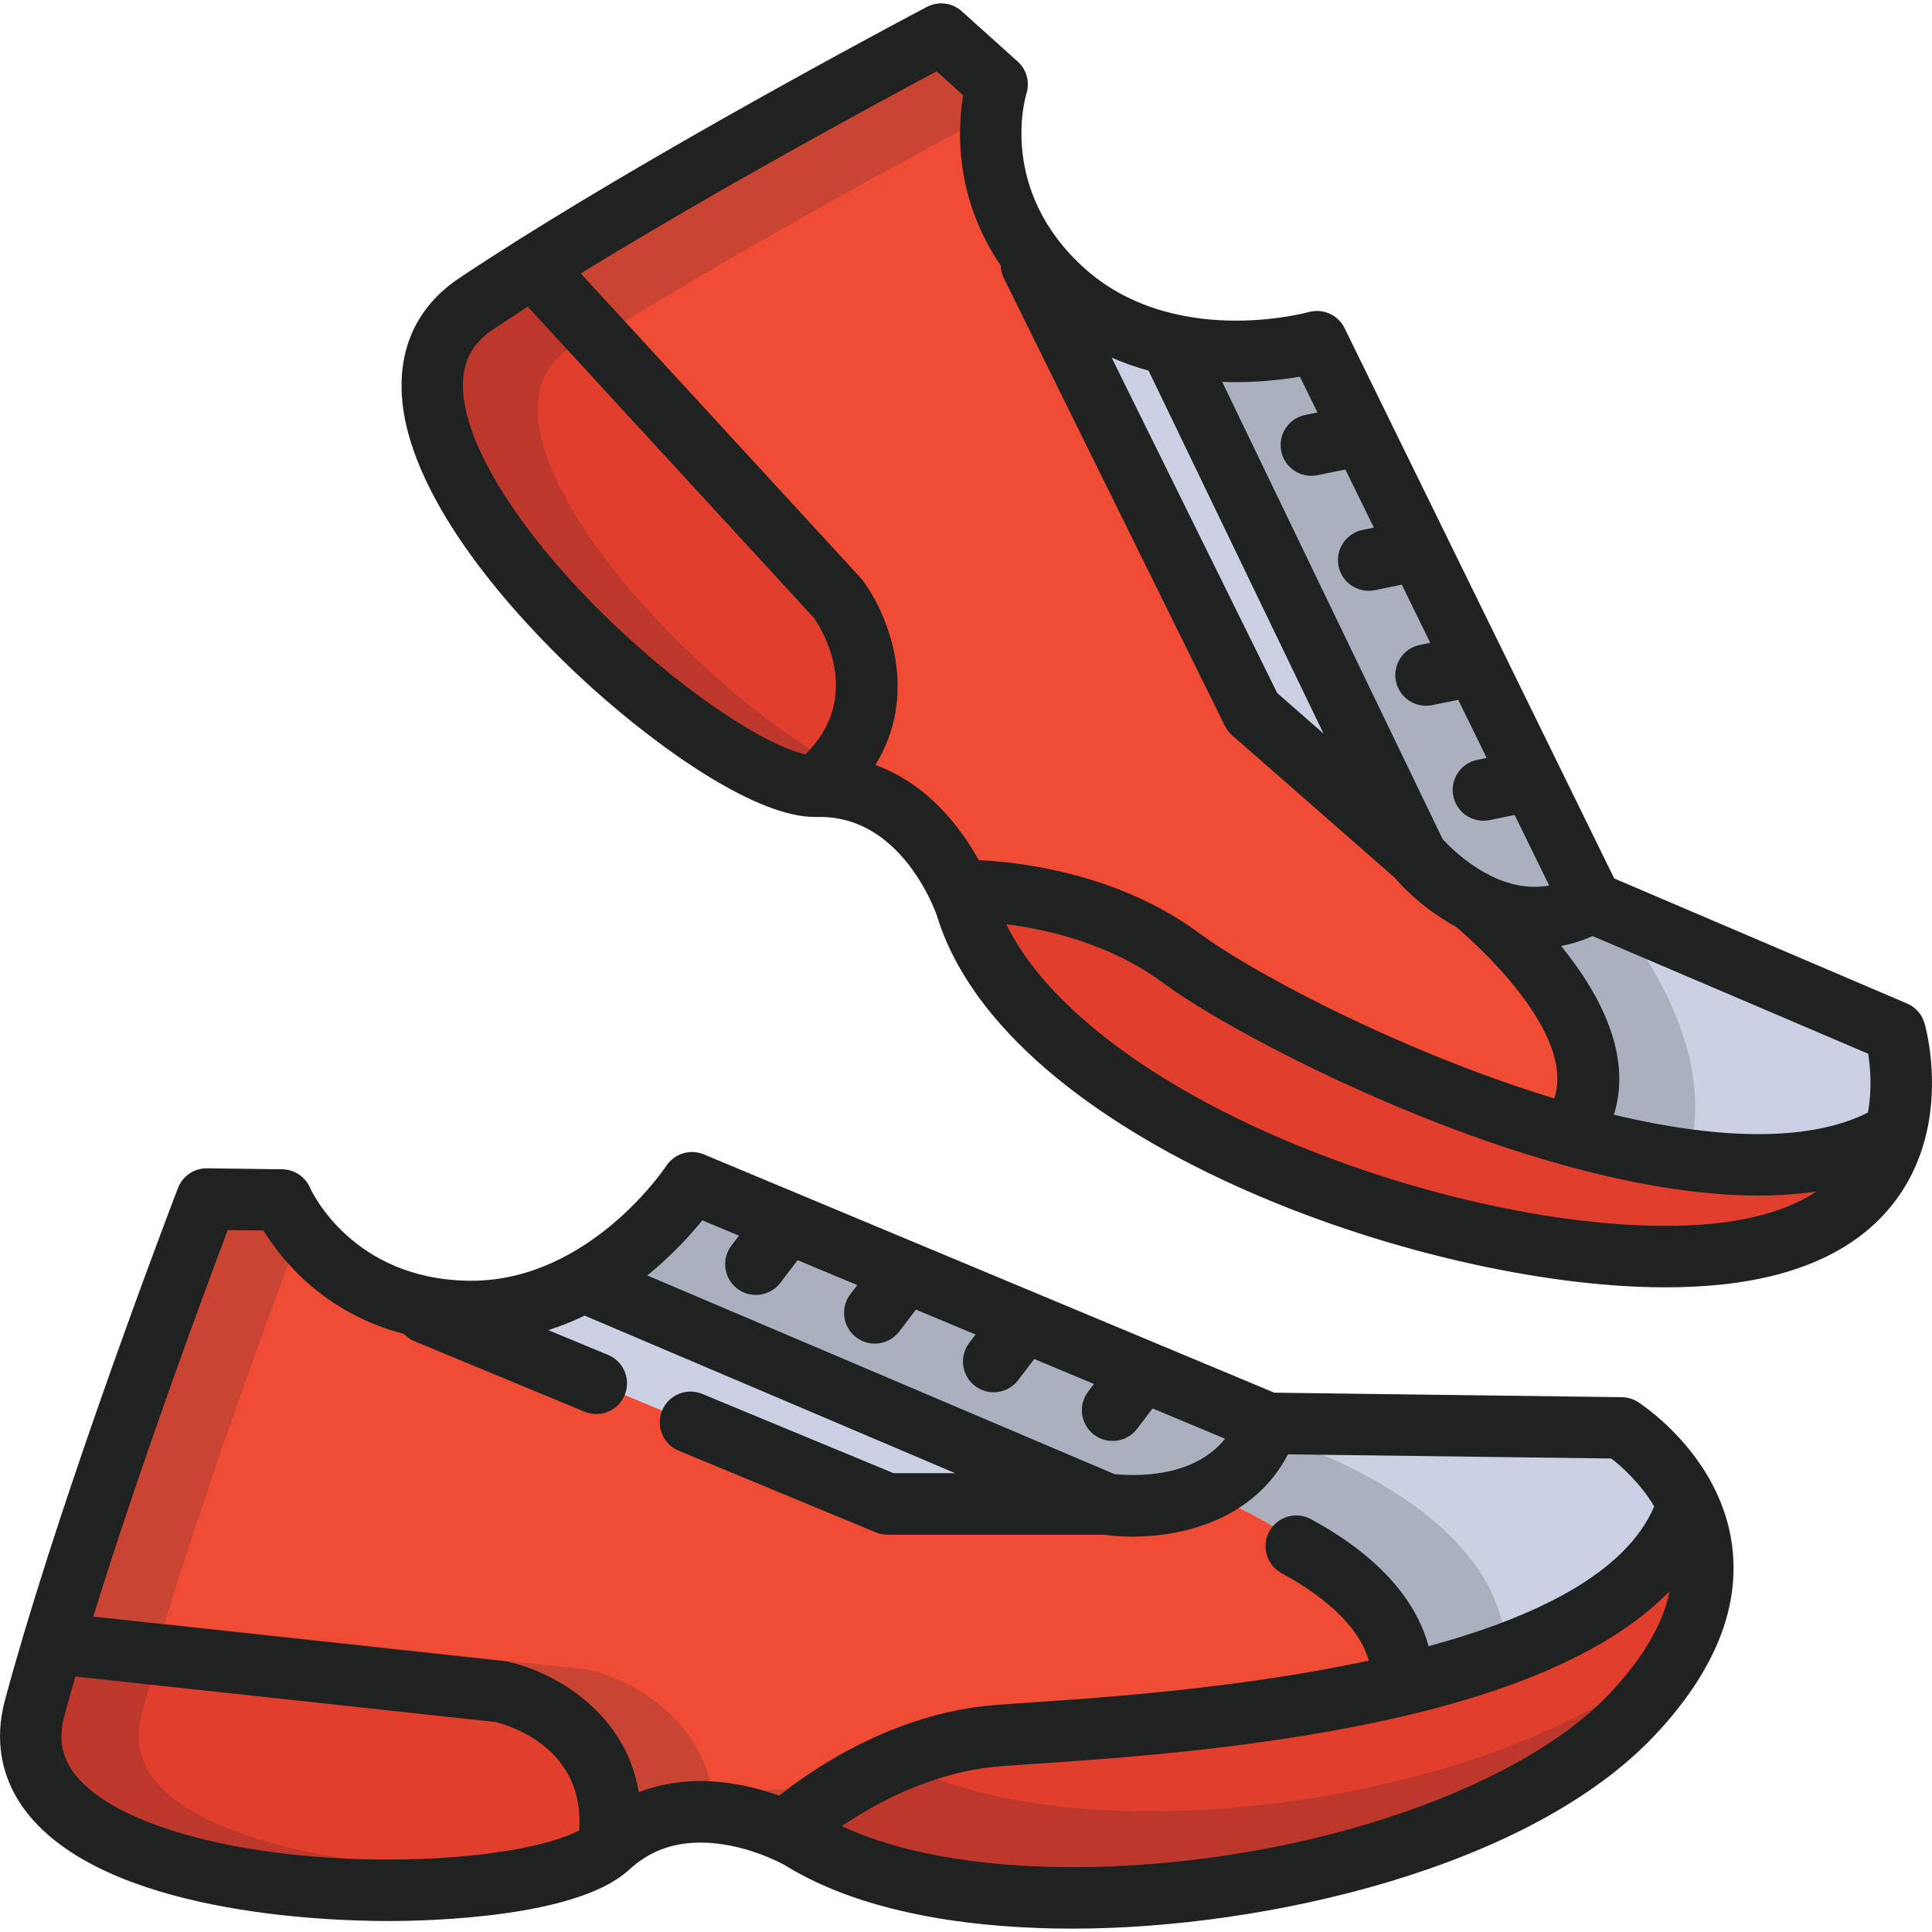 <?xml version="1.0" encoding="iso-8859-1"?>
<!-- Generator: Adobe Illustrator 19.0.0, SVG Export Plug-In . SVG Version: 6.00 Build 0)  -->
<svg version="1.1" id="Layer_1" xmlns="http://www.w3.org/2000/svg" xmlns:xlink="http://www.w3.org/1999/xlink" x="0px" y="0px"
	 viewBox="0 0 512.002 512.002" style="enable-background:new 0 0 512.002 512.002;" xml:space="preserve">
<path style="fill:#C9D1E3;" d="M380.48,223.568l0.212,0.234c1.577,1.733,5.885,6.119,11.816,9.398l0.213,0.104
	c0.343,0.143,0.666,0.313,0.961,0.506l0.218,0.126c4.311,2.156,8.623,3.25,12.817,3.25h0.001c1.42,0,2.842-0.127,4.23-0.379
	l2.828-0.512l-11.164-22.786l-8.294,1.689c-0.398,0.08-0.803,0.122-1.202,0.122c-2.823,0-5.28-2.012-5.845-4.782
	c-0.656-3.229,1.434-6.39,4.661-7.047l5.246-1.067l-9.521-19.432l-8.542,1.742c-0.395,0.08-0.799,0.122-1.199,0.122
	c-2.822,0-5.28-2.012-5.844-4.782c-0.319-1.563-0.011-3.157,0.87-4.489c0.88-1.331,2.227-2.238,3.789-2.557l5.496-1.12
	l-9.522-19.433l-8.79,1.792c-0.395,0.08-0.799,0.122-1.199,0.122c-2.822,0-5.28-2.012-5.844-4.782
	c-0.319-1.563-0.01-3.157,0.871-4.489c0.88-1.331,2.225-2.24,3.788-2.558l5.741-1.172l-9.52-19.43l-9.037,1.843
	c-0.396,0.08-0.8,0.122-1.2,0.122c-2.822,0-5.28-2.011-5.844-4.781c-0.319-1.563-0.011-3.157,0.87-4.489
	c0.881-1.33,2.225-2.241,3.788-2.558l5.992-1.223l-6.596-13.46l-1.602,0.274c-3.755,0.642-9.682,1.405-16.587,1.405
	c-1.195,0-2.378-0.025-3.554-0.068l-3.603-0.134l59.962,124.391L380.48,223.568z"/>
<g style="opacity:0.19;">
	<path style="fill:#202121;" d="M380.48,223.568l0.212,0.234c1.577,1.733,5.885,6.119,11.816,9.398l0.213,0.104
		c0.343,0.143,0.666,0.313,0.961,0.506l0.218,0.126c4.311,2.156,8.623,3.25,12.817,3.25h0.001c1.42,0,2.842-0.127,4.23-0.379
		l2.828-0.512l-11.164-22.786l-8.294,1.689c-0.398,0.08-0.803,0.122-1.202,0.122c-2.823,0-5.28-2.012-5.845-4.782
		c-0.656-3.229,1.434-6.39,4.661-7.047l5.246-1.067l-9.521-19.432l-8.542,1.742c-0.395,0.08-0.799,0.122-1.199,0.122
		c-2.822,0-5.28-2.012-5.844-4.782c-0.319-1.563-0.011-3.157,0.87-4.489c0.88-1.331,2.227-2.238,3.789-2.557l5.496-1.12
		l-9.522-19.433l-8.79,1.792c-0.395,0.08-0.799,0.122-1.199,0.122c-2.822,0-5.28-2.012-5.844-4.782
		c-0.319-1.563-0.01-3.157,0.871-4.489c0.88-1.331,2.225-2.24,3.788-2.558l5.741-1.172l-9.52-19.43l-9.037,1.843
		c-0.396,0.08-0.8,0.122-1.2,0.122c-2.822,0-5.28-2.011-5.844-4.781c-0.319-1.563-0.011-3.157,0.87-4.489
		c0.881-1.33,2.225-2.241,3.788-2.558l5.992-1.223l-6.596-13.46l-1.602,0.274c-3.755,0.642-9.682,1.405-16.587,1.405
		c-1.195,0-2.378-0.025-3.554-0.068l-3.603-0.134l59.962,124.391L380.48,223.568z"/>
</g>
<path style="fill:#C9D1E3;" d="M497.241,278.917l-0.189-1.185l-74.147-31.664l-0.868-0.371l-0.863,0.382
	c-2.607,1.152-5.255,1.986-7.868,2.477l-3.587,0.674l2.303,2.832c1.227,1.51,2.394,3.027,3.467,4.511
	c10.239,14.154,13.649,27.002,10.141,38.186l-0.697,2.22l2.262,0.542c14.401,3.456,27.448,5.207,38.78,5.207h0.002
	c12.103,0,22.202-1.998,30.018-5.939l0.964-0.485l0.194-1.062C498.343,288.768,497.857,282.792,497.241,278.917z"/>
<g style="opacity:0.19;">
	<path style="fill:#202121;" d="M434.321,250.943l-11.416-4.875l-0.868-0.371l-0.863,0.382c-2.607,1.152-5.255,1.986-7.868,2.477
		l-3.587,0.674l2.303,2.832c1.227,1.51,2.394,3.027,3.467,4.511c10.239,14.154,13.649,27.002,10.141,38.186l-0.697,2.22l2.262,0.542
		c7.503,1.801,14.629,3.127,21.345,3.996C451.177,286.295,446.408,269.335,434.321,250.943z"/>
</g>
<path style="fill:#C9D1E3;" d="M299.604,377.337c-1.139,1.499-2.875,2.358-4.762,2.358c-1.313,0-2.561-0.421-3.609-1.219
	c-1.271-0.967-2.089-2.369-2.304-3.95c-0.215-1.58,0.199-3.151,1.164-4.421l3.241-4.264l-19.965-8.339l-5.275,6.937
	c-1.139,1.499-2.874,2.358-4.762,2.358c-1.313,0-2.561-0.421-3.609-1.219c-1.271-0.967-2.089-2.369-2.304-3.95
	c-0.215-1.58,0.199-3.151,1.164-4.421l3.393-4.463l-19.967-8.34l-5.428,7.139c-1.138,1.499-2.873,2.358-4.76,2.358
	c-1.313,0-2.56-0.421-3.609-1.219c-1.27-0.967-2.089-2.369-2.304-3.949c-0.215-1.581,0.199-3.151,1.164-4.421l3.548-4.667
	l-19.966-8.34l-5.583,7.34c-1.139,1.499-2.874,2.358-4.762,2.358c-1.314,0-2.561-0.421-3.609-1.219
	c-2.622-1.994-3.133-5.75-1.139-8.371l3.699-4.866l-13.819-5.772l-1.024,1.264c-2.915,3.6-7.755,9.002-14.254,14.282l-2.798,2.273
	l127.052,54.032l0.291,0.123l0.314,0.036c1.144,0.129,2.992,0.285,5.31,0.285h0.001c3.435,0,6.731-0.339,9.792-1.007l0.225-0.063
	c0.34-0.113,0.683-0.195,1.022-0.244l0.239-0.048c6.291-1.642,11.248-4.697,14.738-9.082l1.789-2.248l-23.413-9.779L299.604,377.337
	z"/>
<g style="opacity:0.19;">
	<path style="fill:#202121;" d="M299.604,377.337c-1.139,1.499-2.875,2.358-4.762,2.358c-1.313,0-2.561-0.421-3.609-1.219
		c-1.271-0.967-2.089-2.369-2.304-3.95c-0.215-1.58,0.199-3.151,1.164-4.421l3.241-4.264l-19.965-8.339l-5.275,6.937
		c-1.139,1.499-2.874,2.358-4.762,2.358c-1.313,0-2.561-0.421-3.609-1.219c-1.271-0.967-2.089-2.369-2.304-3.95
		c-0.215-1.58,0.199-3.151,1.164-4.421l3.393-4.463l-19.967-8.34l-5.428,7.139c-1.138,1.499-2.873,2.358-4.76,2.358
		c-1.313,0-2.56-0.421-3.609-1.219c-1.27-0.967-2.089-2.369-2.304-3.949c-0.215-1.581,0.199-3.151,1.164-4.421l3.548-4.667
		l-19.966-8.34l-5.583,7.34c-1.139,1.499-2.874,2.358-4.762,2.358c-1.314,0-2.561-0.421-3.609-1.219
		c-2.622-1.994-3.133-5.75-1.139-8.371l3.699-4.866l-13.819-5.772l-1.024,1.264c-2.915,3.6-7.755,9.002-14.254,14.282l-2.798,2.273
		l127.052,54.032l0.291,0.123l0.314,0.036c1.144,0.129,2.992,0.285,5.31,0.285h0.001c3.435,0,6.731-0.339,9.792-1.007l0.225-0.063
		c0.34-0.113,0.683-0.195,1.022-0.244l0.239-0.048c6.291-1.642,11.248-4.697,14.738-9.082l1.789-2.248l-23.413-9.779
		L299.604,377.337z"/>
</g>
<path style="fill:#C9D1E3;" d="M428.344,384.807l-0.576-0.446l-87.742-1.135l-0.617,1.185c-1.978,3.795-4.57,7.139-7.705,9.939
	l-8.041,2.331l4.812,2.987c16.682,8.535,30.371,17.728,38.265,37.151l10.338,2.109l2.106-0.572
	c33.721-9.166,54.313-22.053,61.204-38.3l0.431-1.017l-0.566-0.947C436.325,391.528,431.106,386.951,428.344,384.807z"/>
<g style="opacity:0.19;">
	<path style="fill:#202121;" d="M401.054,431.055l-2.474,0.673l-0.66-2.479c-6.106-22.93-31.591-37.465-51.893-45.62l-0.841-0.337
		l-5.158-0.066l-0.617,1.185c-1.978,3.795-4.57,7.139-7.705,9.939l-3.23,5.318l0,0c15.049,7.501,31.961,19.741,37.159,39.261h11.443
		l2.106-0.572c8.426-2.29,16.032-4.814,22.809-7.563C401.678,430.88,401.37,430.969,401.054,431.055z"/>
</g>
<path style="fill:#E23E2D;" d="M166.54,172.003c20.231,18.178,37.9,28.187,46.435,30.041l1.151,0.25l0.837-0.828
	c17.03-16.835,4.099-36.686,2.569-38.895L140.241,78.46l-1.537,0.987c-3.253,2.09-6.342,4.111-9.178,6.006
	c-8.682,5.803-11.07,14.668-7.299,27.104C127.354,129.455,143.92,151.677,166.54,172.003z"/>
<g style="opacity:0.19;">
	<path style="fill:#202121;" d="M188.565,178.362c-22.621-20.326-39.186-42.548-44.313-59.443
		c-3.772-12.436-1.384-21.301,7.299-27.104c0.195-0.13,0.4-0.265,0.597-0.396l-11.906-12.957l-1.537,0.987
		c-3.253,2.09-6.342,4.111-9.178,6.006c-8.682,5.803-11.07,14.668-7.299,27.104c5.126,16.897,21.692,39.119,44.313,59.443
		c20.231,18.178,37.9,28.187,46.435,30.041l1.151,0.25l0.837-0.828c0.573-0.568,1.108-1.138,1.615-1.712
		C208.479,194.733,198.857,187.611,188.565,178.362z"/>
</g>
<path style="fill:#C9D1E3;" d="M357.334,203.064L305.917,96.402l-0.949-0.263c-3.279-0.908-6.474-2.038-9.498-3.355l-5.446-2.375
	l46.697,94.595L357.334,203.064z"/>
<path style="fill:#E23E2D;" d="M481.035,313.62c-4.712,0.696-9.758,1.048-15.009,1.048c-15.071,0-32.624-2.788-52.075-8.26
	l-0.163-0.049c-5.423-1.528-11.002-3.265-16.583-5.163c-38.813-13.202-74.558-32.725-87.542-42.372
	c-14.28-10.608-31.112-14.582-42.715-16.046l-3.985-0.503l1.76,3.609c9.731,19.962,33.878,39.566,67.997,55.2
	c34.938,16.009,76.538,25.956,108.562,25.956h0.011c4.452,0,8.706-0.195,12.646-0.58c11.86-1.158,21.489-4.147,28.618-8.882
	l8.097-5.377L481.035,313.62z M441.282,324.869L441.282,324.869L441.282,324.869L441.282,324.869z"/>
<path style="fill:#F04C35;" d="M226.892,155.12c6.45,8.749,14.392,28.38,3.243,46.473l-1.4,2.273l2.511,0.909
	c13.258,4.798,21.584,15.824,26.235,24.23l0.588,1.061l1.213,0.056c10.183,0.468,36.173,3.267,57.505,19.112
	c12.36,9.182,46.674,27.864,84.264,40.652c3.297,1.121,6.732,2.227,10.207,3.283l2.016,0.614l0.674-1.997
	c6.343-18.799-21.134-43.158-26.707-47.852l-0.364-0.248c-5.837-3.166-11.527-7.721-15.611-12.5l-0.102-0.118l-43.215-37.863
	c-0.592-0.518-1.07-1.14-1.421-1.848L267.972,72.734c-0.375-0.759-0.579-1.58-0.608-2.442l-0.022-0.63l-0.355-0.521
	c-11.818-17.331-11.075-34.717-9.581-43.538l0.201-1.178l-9.069-8.153l-1.342,0.716c-16.329,8.709-58.217,31.366-94.423,53.63
	l-2.244,1.38l75.956,82.628C226.629,154.782,226.766,154.949,226.892,155.12z"/>
<g style="opacity:0.19;">
	<path style="fill:#202121;" d="M256.619,33.499c0.103-3.06,0.423-5.736,0.789-7.897l0.201-1.178l-9.069-8.153l-1.342,0.716
		c-16.329,8.709-58.217,31.366-94.423,53.63l-2.244,1.38l13.146,14.302C199.083,64.555,239.748,42.509,256.619,33.499z"/>
</g>
<path style="fill:#F04C35;" d="M273.621,453.328c17.884-1.201,55.096-3.703,89.592-11.113l2.27-0.487l5.402-2.799
	c-5.358-18.767-37.989-39.724-54.85-44.102l-3.863,8.979l-0.493,0.101c-3.742,0.765-7.618,1.152-11.518,1.152
	c-2.52,0-4.979-0.169-7.307-0.504l-0.154-0.023h-57.504c-0.789,0,0.729-5.672,0-5.974l-97.738-41.633
	c-0.782-0.325-28.248-4.285-28.835-4.914l-0.431-0.462l-0.611-0.159c-20.306-5.244-31.207-18.809-35.898-26.43l-0.627-1.017
	l-12.193-0.159l-0.539,1.424C51.779,342.529,35.2,387.19,22.647,427.776l-0.779,2.517l111.584,12.092
	c0.213,0.023,0.425,0.058,0.631,0.102c10.62,2.331,29.535,11.868,33.065,32.832l0.443,2.627l2.483-0.962
	c10.306-3.993,22.814-3.688,35.692,0.929l1.142,0.409l0.947-0.757c7.966-6.361,29.356-21.39,55.863-23.532
	C266.365,453.817,269.706,453.592,273.621,453.328z"/>
<g style="opacity:0.19;">
	<path style="fill:#202121;" d="M155.806,442.485c-0.206-0.045-0.418-0.079-0.631-0.102L43.591,430.291l0.779-2.517
		c11.048-35.718,25.209-74.583,32.908-95.197c-2.409-2.798-4.264-5.45-5.597-7.615l-0.627-1.017l-12.193-0.159l-0.539,1.424
		c-6.544,17.317-23.122,61.978-35.676,102.564l-0.779,2.517l111.584,12.092c0.213,0.023,0.425,0.058,0.631,0.102
		c10.62,2.331,29.535,11.868,33.065,32.832l0.443,2.627l2.483-0.962c5.639-2.185,11.941-3.074,18.599-2.683
		C184.71,454.048,166.252,444.776,155.806,442.485z"/>
	<path style="fill:#202121;" d="M314.422,404.531l0.154,0.023c0.21,0.03,0.427,0.052,0.64,0.079
		c-0.878-0.25-1.736-0.488-2.556-0.702l-0.488-0.127l-0.493,0.101c-1.256,0.256-2.53,0.454-3.811,0.626L314.422,404.531
		L314.422,404.531z"/>
	<path style="fill:#202121;" d="M196.911,475.408c2.917,0.607,5.877,1.433,8.857,2.502l1.142,0.409l0.947-0.757
		c1.12-0.895,2.514-1.965,4.142-3.142C206.712,473.949,201.634,474.28,196.911,475.408z"/>
</g>
<path style="fill:#C9D1E3;" d="M153.997,346.699c-3.052,1.475-6.198,2.733-9.349,3.735l-2.194,9.706l84.925,35.182l36.41-2.736
	L154.885,346.27L153.997,346.699z"/>
<path style="fill:#E23E2D;" d="M372.565,452.433c-36.461,8.667-76.586,11.367-98.141,12.817c-3.854,0.257-7.141,0.479-9.744,0.69
	c-17.694,1.429-33.053,9.596-42.822,16.196l-3.167,2.14l3.46,1.626c15.436,7.256,36.893,11.091,62.052,11.091
	c58.01-0.001,118.628-19.722,144.137-46.892c8.975-9.557,14.441-18.974,16.248-27.991l1.452-7.242l-5.141,5.302
	C427.507,433.983,404.517,444.837,372.565,452.433z"/>
<g style="opacity:0.19;">
	<path style="fill:#202121;" d="M304.542,479.992c-23.648,0-44.025-3.39-59.207-9.824c-9.419,3.309-17.497,7.93-23.476,11.969
		l-3.167,2.14l3.46,1.626c15.436,7.256,36.893,11.091,62.052,11.091c58.01-0.001,118.628-19.722,144.137-46.892
		c0.726-0.773,1.421-1.544,2.101-2.316C400.065,467.09,351.454,479.99,304.542,479.992z"/>
	<path style="fill:#202121;" d="M445.977,415.186l0.064-0.318l-0.647,0.667C445.586,415.417,445.787,415.303,445.977,415.186z"/>
</g>
<path style="fill:#E23E2D;" d="M131.941,454.257L18.392,441.931l-0.505,1.755c-1.067,3.707-2.058,7.262-2.944,10.566
	c-1.755,6.537-0.728,12.168,3.143,17.214c10.786,14.061,44.862,23.509,84.792,23.509c25.67,0,44.443-4.028,51.66-8.021l1.03-0.569
	l0.086-1.173C157.353,461.87,136.199,455.331,131.941,454.257z"/>
<g style="opacity:0.19;">
	<path style="fill:#202121;" d="M40.738,471.464c-3.87-5.046-4.898-10.677-3.143-17.214c0.836-3.115,1.767-6.457,2.764-9.936
		l-21.969-2.384l-0.505,1.755c-1.067,3.707-2.058,7.262-2.944,10.566c-1.755,6.537-0.728,12.168,3.143,17.214
		c10.786,14.061,44.862,23.509,84.792,23.509c3.898,0,7.634-0.095,11.199-0.266C79.201,493.091,50.477,484.16,40.738,471.464z"/>
</g>
<g>
	<path style="fill:#202121;" d="M454.57,394.903c-0.033-0.065-0.062-0.131-0.097-0.195c-7.178-14.605-19.732-22.737-20.418-23.172
		c-1.276-0.809-2.751-1.248-4.262-1.267l-92.081-1.191L186.52,305.922c-3.621-1.514-7.82-0.209-9.969,3.077
		c-0.199,0.304-20.244,30.415-51.655,30.415l-0.651-0.004c-30.86-0.398-41.653-23.685-42.076-24.629
		c-1.275-2.946-4.161-4.867-7.37-4.909l-19.927-0.259c-0.036-0.001-0.071-0.001-0.106-0.001c-3.365,0-6.389,2.071-7.601,5.219
		c-0.278,0.723-25.166,65.498-40.839,118.101c-0.011,0.034-0.02,0.067-0.03,0.101c-1.802,6.052-3.484,11.945-4.991,17.557
		c-2.887,10.757-0.958,20.947,5.577,29.468c20.665,26.941,78.701,29.034,95.996,29.034c11.438,0,49.542-0.969,63.441-13.241
		c0.081-0.066,0.161-0.135,0.239-0.204c0.049-0.045,0.104-0.086,0.152-0.13c5.229-4.853,11.439-7.212,18.989-7.212
		c11.246,0,21.253,5.407,22.155,5.906c22.437,13.964,53.89,16.9,76.35,16.9c51.159-0.001,121.308-16.069,154.431-51.346
		c15.633-16.648,22.499-33.479,20.41-50.023C458.349,404.237,456.701,399.284,454.57,394.903z M186.11,323.408l9.725,4.062l-2,2.629
		c-2.723,3.581-2.028,8.691,1.553,11.415c1.474,1.121,3.206,1.662,4.926,1.662c2.458,0,4.886-1.108,6.49-3.215l4.565-6.003
		l15.825,6.61l-1.847,2.431c-2.723,3.581-2.028,8.691,1.554,11.414c1.474,1.121,3.206,1.662,4.924,1.662
		c2.458,0,4.888-1.109,6.491-3.216l4.412-5.802l15.825,6.61l-1.693,2.227c-2.724,3.581-2.028,8.692,1.553,11.415
		c1.474,1.121,3.206,1.662,4.924,1.662c2.458,0,4.888-1.108,6.491-3.215l4.259-5.6l15.824,6.609l-1.541,2.027
		c-2.724,3.581-2.028,8.692,1.553,11.415c1.474,1.121,3.206,1.662,4.924,1.662c2.459,0,4.888-1.108,6.491-3.215l4.107-5.4
		l19.211,8.024c-8.704,10.938-25.332,9.814-29.382,9.353L171.54,338.01C178.046,332.719,182.957,327.299,186.11,323.408z
		 M19.809,470.144c-3.479-4.536-4.359-9.407-2.77-15.328c0.916-3.411,1.899-6.931,2.934-10.528l111.436,12.077
		c3.848,0.971,23.652,7.054,22.078,28.689c-7.2,3.983-25.856,7.749-50.61,7.749C63.587,492.801,30.204,483.695,19.809,470.144z
		 M169.292,474.955c-3.658-21.722-23.016-32.019-34.743-34.592c-0.287-0.063-0.576-0.111-0.868-0.141L24.723,428.415
		c12.73-41.16,29.838-87.105,35.632-102.437l9.476,0.123c4.676,7.596,16.001,21.917,37.204,27.394
		c0.769,0.821,1.715,1.5,2.822,1.958l45.049,18.662c1.019,0.424,2.076,0.622,3.114,0.622c3.196,0,6.23-1.893,7.529-5.031
		c1.721-4.155-0.252-8.921-4.409-10.643l-15.836-6.56c3.388-1.079,6.601-2.382,9.636-3.85l98.188,41.758h-16.314l-50.705-21.004
		c-4.156-1.726-8.92,0.251-10.643,4.409c-1.722,4.155,0.252,8.921,4.409,10.643l52.202,21.625c0.988,0.409,2.047,0.62,3.117,0.62
		h57.349c2.244,0.323,4.812,0.526,7.615,0.526c13.585,0,32.211-4.623,41.175-21.815l85.677,1.109
		c2.602,2.02,7.628,6.419,11.375,12.684c-7.555,17.815-31.683,29.42-59.805,37.061c-3.444-12.862-14.06-24.398-31.176-33.675
		c-3.959-2.143-8.899-0.674-11.044,3.28c-2.144,3.957-0.676,8.9,3.279,11.044c9.234,5.005,20.143,12.879,23.116,23.175
		c-34.316,7.37-70.93,9.836-89.282,11.07c-3.927,0.264-7.279,0.49-9.931,0.704c-26.885,2.171-48.426,17.116-57.044,24
		c-5.475-1.963-12.815-3.851-20.802-3.851C179.82,472.014,174.34,473,169.292,474.955z M426.757,448.613
		c-25.137,26.773-85.09,46.206-142.553,46.207c-24.822,0-46.134-3.836-61.128-10.884c9.224-6.233,24.363-14.425,41.781-15.831
		c2.594-0.209,5.872-0.43,9.713-0.688c21.619-1.454,61.861-4.161,98.498-12.872c32.48-7.722,55.691-18.733,69.391-32.864
		C440.732,430.291,435.493,439.31,426.757,448.613z"/>
	<path style="fill:#202121;" d="M510.095,302.02c4.225-15.714,0.142-30.102-0.087-30.884c-0.685-2.334-2.379-4.24-4.617-5.196
		l-77.603-33.141l-71.46-145.835c-1.729-3.527-5.747-5.311-9.526-4.257c-0.081,0.023-8.247,2.268-19.266,2.268
		c-11.268,0-27.375-2.406-40.116-13.863c-22.949-20.638-15.719-45.266-15.416-46.255c0.983-3.055,0.079-6.404-2.308-8.551
		L254.877,2.98c-2.534-2.279-6.218-2.739-9.234-1.155c-0.686,0.361-62.089,32.678-108.542,61.914
		c-0.034,0.021-0.067,0.042-0.101,0.064c-5.342,3.363-10.488,6.685-15.316,9.912c-13.936,9.312-18.54,24.563-12.965,42.941
		c8.422,27.758,36.644,55.297,48.387,65.848c18.411,16.542,43.691,34.201,59.05,34.003c0.034,0,0.068,0.005,0.102,0.005
		c0.017,0,0.035-0.004,0.052-0.004c0.059-0.001,0.119,0.003,0.177,0.001c17.507-0.516,26.866,15.139,30.292,22.502
		c0.099,0.248,0.209,0.489,0.33,0.723c0.669,1.498,1.057,2.558,1.175,2.895c17.992,59.246,128.026,98.534,193.009,98.529
		c4.91,0,9.626-0.217,14.017-0.646c22.728-2.22,38.984-10.353,48.315-24.173c3.103-4.595,5.125-9.403,6.41-14.098
		C510.055,302.169,510.078,302.095,510.095,302.02z M495.018,294.849c-14.758,7.443-38.051,7.581-67.316,0.56
		c3.041-9.691,1.954-22.955-10.454-40.109c-1.152-1.593-2.342-3.132-3.542-4.608c2.747-0.517,5.537-1.385,8.346-2.626l73.043,31.193
		C495.661,282.811,496.16,288.622,495.018,294.849z M304.387,98.232l46.361,96.175l-12.271-10.753l-43.876-88.879
		C297.733,96.141,300.999,97.294,304.387,98.232z M344.489,99.83l4.644,9.479l-3.238,0.66c-4.409,0.898-7.253,5.201-6.354,9.61
		c0.787,3.859,4.183,6.52,7.973,6.52c0.54,0,1.087-0.054,1.637-0.166l7.389-1.506l7.545,15.399l-2.989,0.609
		c-4.409,0.898-7.253,5.2-6.355,9.609c0.787,3.86,4.182,6.521,7.973,6.521c0.539,0,1.087-0.054,1.636-0.166l7.142-1.456l7.546,15.4
		l-2.742,0.559c-4.409,0.898-7.254,5.2-6.355,9.609c0.787,3.86,4.182,6.521,7.973,6.521c0.539,0,1.087-0.054,1.636-0.166
		l6.895-1.405l7.545,15.399l-2.492,0.507c-4.409,0.898-7.254,5.199-6.357,9.609c0.787,3.86,4.183,6.522,7.974,6.522
		c0.539,0,1.086-0.054,1.635-0.165l6.648-1.354l9.16,18.695c-5.749,1.042-11.149-0.406-15.688-2.676
		c-0.423-0.277-0.863-0.505-1.316-0.695c-5.648-3.124-9.773-7.326-11.258-8.958l-58.396-121.147
		c1.202,0.046,2.413,0.071,3.634,0.071C334.364,101.267,340.276,100.549,344.489,99.83z M124.308,111.927
		c-4.606-15.183,1.462-21.349,6.427-24.667c2.937-1.963,5.995-3.962,9.145-5.986l75.869,82.534
		c1.855,2.675,13.298,20.683-2.311,36.112c-8.475-1.841-25.994-12.059-45.443-29.535
		C145.654,150.315,129.323,128.461,124.308,111.927z M231.985,202.731c11.551-18.746,3.779-39.239-3.344-48.9
		c-0.175-0.236-0.362-0.463-0.559-0.678L153.91,72.468c36.699-22.567,79.845-45.851,94.308-53.564l7.047,6.336
		c-1.49,8.796-2.411,27.03,9.928,45.125c0.037,1.124,0.301,2.258,0.831,3.332l58.56,118.625c0.474,0.959,1.132,1.816,1.937,2.52
		l43.095,37.759c3.605,4.216,9.264,9.221,16.228,12.998c4.098,3.451,32.011,27.819,26.046,45.495
		c-3.321-1.01-6.698-2.092-10.141-3.263c-37.37-12.712-71.423-31.242-83.668-40.34c-21.639-16.073-47.672-19.034-58.702-19.54
		C254.704,219.5,246.01,207.808,231.985,202.731z M453.726,324.298c-3.867,0.378-8.05,0.569-12.434,0.569
		c-31.736,0.002-72.992-9.868-107.668-25.758c-33.682-15.435-57.522-34.841-66.948-54.176c11.014,1.391,27.658,5.208,41.692,15.634
		c13.096,9.729,49.099,29.406,88.138,42.685c5.298,1.802,10.902,3.567,16.693,5.197c0.023,0.008,0.046,0.011,0.068,0.018
		c16.921,4.762,35.452,8.372,52.767,8.371c5.246,0,10.376-0.341,15.319-1.072C474.527,320.303,465.297,323.169,453.726,324.298z"/>
</g>
<g>
</g>
<g>
</g>
<g>
</g>
<g>
</g>
<g>
</g>
<g>
</g>
<g>
</g>
<g>
</g>
<g>
</g>
<g>
</g>
<g>
</g>
<g>
</g>
<g>
</g>
<g>
</g>
<g>
</g>
</svg>

